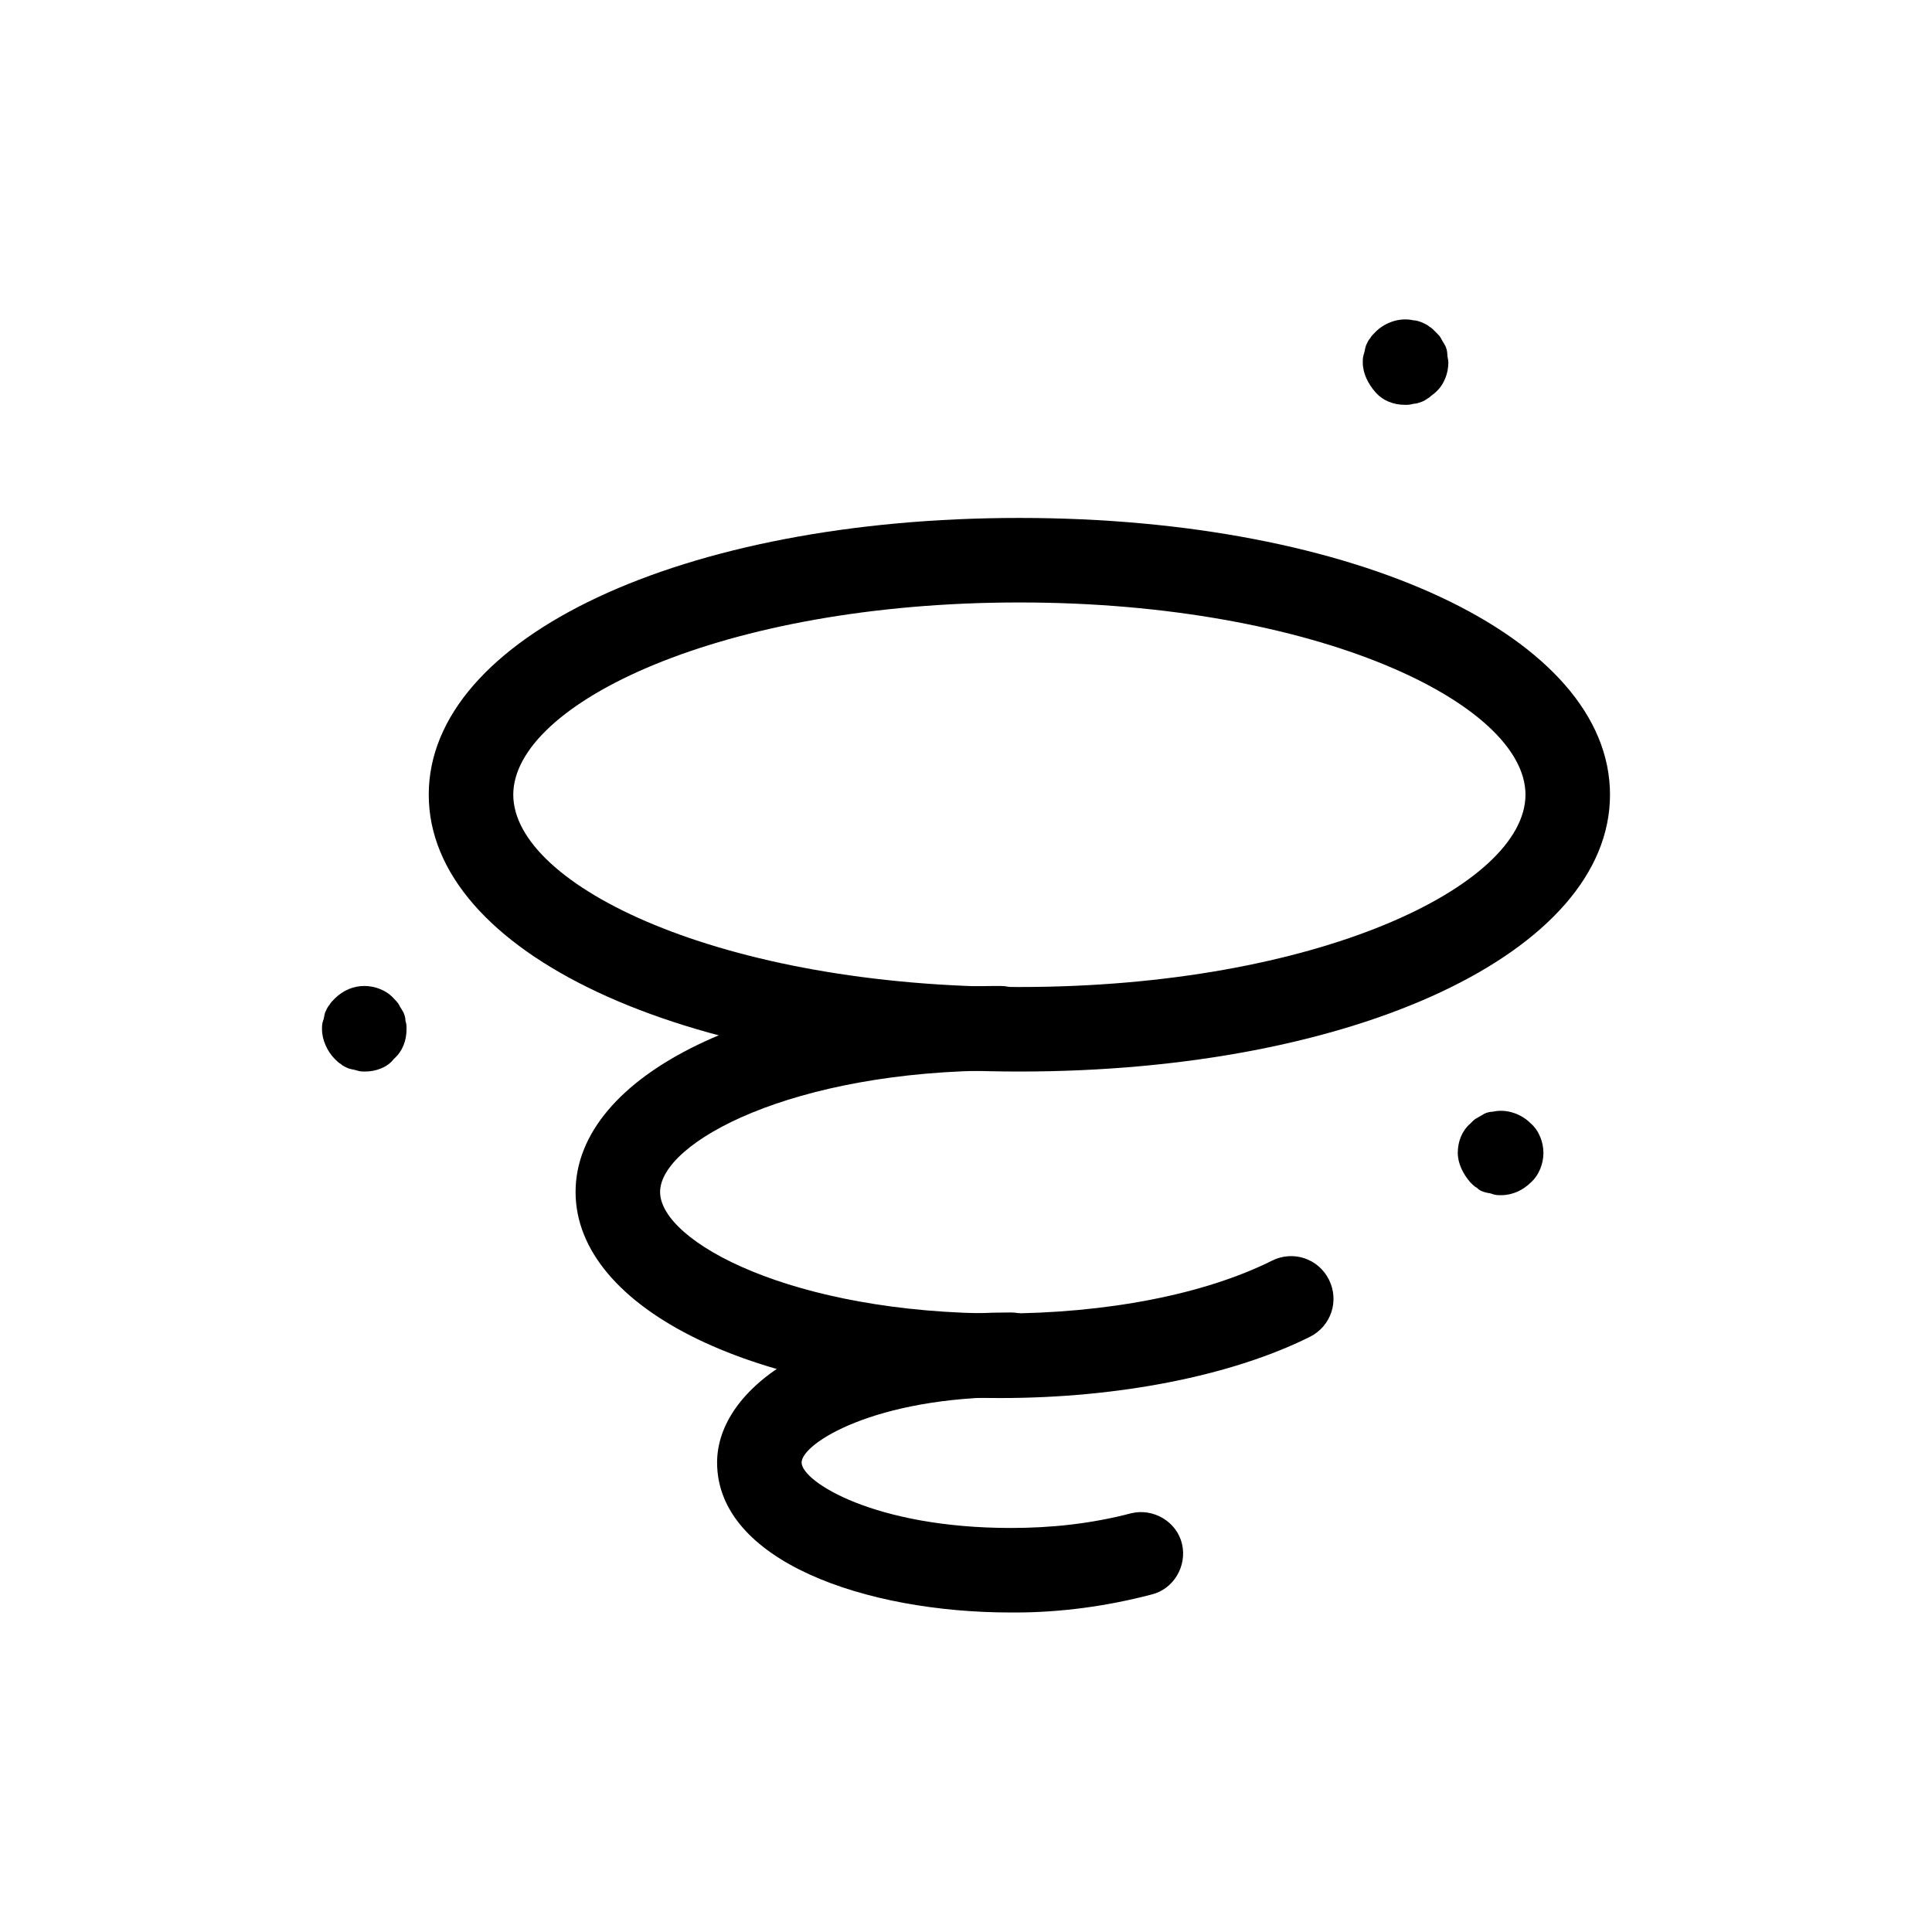 <svg width="24" height="24" viewBox="0 0 24 24" fill="none" xmlns="http://www.w3.org/2000/svg">
<path d="M12.663 13.311C8.476 13.311 5.326 11.828 5.326 9.872C5.326 7.917 8.476 6.434 12.663 6.434C16.85 6.434 20 7.917 20 9.872C20 11.828 16.837 13.311 12.663 13.311ZM12.663 7.484C8.962 7.484 6.376 8.744 6.376 9.872C6.376 11.001 8.962 12.261 12.663 12.261C16.365 12.261 18.95 11.001 18.95 9.872C18.95 8.744 16.365 7.484 12.663 7.484Z" fill="black"/>
<path d="M12.427 17.367C9.421 17.367 7.15 16.264 7.15 14.807C7.15 13.351 9.421 12.248 12.427 12.248C12.716 12.248 12.952 12.484 12.952 12.773C12.952 13.062 12.716 13.298 12.427 13.298C9.841 13.298 8.2 14.191 8.2 14.807C8.2 15.424 9.841 16.317 12.427 16.317C13.739 16.317 14.96 16.081 15.8 15.661C16.063 15.529 16.378 15.634 16.509 15.897C16.64 16.16 16.535 16.474 16.273 16.606C15.301 17.091 13.897 17.367 12.427 17.367Z" fill="black"/>
<path d="M12.61 20.031C12.597 20.031 12.583 20.031 12.557 20.031C10.746 20.031 8.908 19.388 8.908 18.168C8.908 17.249 10.155 16.304 12.557 16.304C12.846 16.304 13.082 16.54 13.082 16.829C13.082 17.117 12.846 17.354 12.557 17.354C10.864 17.354 9.958 17.931 9.958 18.168C9.958 18.404 10.864 18.981 12.557 18.981C13.056 18.981 13.555 18.929 14.053 18.798C14.329 18.732 14.618 18.903 14.683 19.178C14.749 19.454 14.578 19.743 14.303 19.808C13.752 19.953 13.174 20.031 12.61 20.031Z" fill="black"/>
<path d="M18.648 14.847C18.608 14.847 18.582 14.847 18.543 14.834C18.516 14.821 18.477 14.821 18.438 14.808C18.398 14.795 18.372 14.782 18.346 14.755C18.319 14.742 18.293 14.716 18.267 14.69C18.175 14.585 18.109 14.453 18.109 14.322C18.109 14.178 18.162 14.046 18.267 13.955C18.293 13.928 18.319 13.902 18.346 13.889C18.372 13.876 18.411 13.85 18.438 13.836C18.464 13.823 18.503 13.81 18.543 13.81C18.713 13.771 18.897 13.836 19.015 13.955C19.12 14.046 19.173 14.191 19.173 14.322C19.173 14.453 19.12 14.598 19.015 14.69C18.923 14.782 18.792 14.847 18.648 14.847Z" fill="black"/>
<path d="M4.538 13.311C4.499 13.311 4.473 13.311 4.433 13.298C4.394 13.285 4.368 13.285 4.328 13.272C4.302 13.259 4.263 13.246 4.236 13.219C4.21 13.206 4.184 13.18 4.158 13.154C4.066 13.062 4 12.917 4 12.786C4 12.747 4 12.721 4.013 12.681C4.026 12.655 4.026 12.616 4.039 12.576C4.053 12.55 4.066 12.511 4.092 12.484C4.105 12.458 4.131 12.432 4.158 12.405C4.263 12.3 4.394 12.248 4.525 12.248C4.656 12.248 4.801 12.3 4.893 12.405C4.919 12.432 4.945 12.458 4.958 12.484C4.971 12.511 4.998 12.55 5.011 12.576C5.024 12.602 5.037 12.642 5.037 12.681C5.05 12.721 5.05 12.747 5.05 12.786C5.05 12.931 4.998 13.062 4.893 13.154C4.814 13.259 4.669 13.311 4.538 13.311Z" fill="black"/>
<path d="M17.454 5.029C17.309 5.029 17.178 4.977 17.086 4.872C16.994 4.767 16.929 4.636 16.929 4.504C16.929 4.465 16.929 4.439 16.942 4.399C16.955 4.36 16.955 4.334 16.968 4.294C16.981 4.268 16.994 4.229 17.021 4.202C17.034 4.176 17.06 4.15 17.086 4.124C17.204 4.005 17.388 3.94 17.559 3.979C17.598 3.979 17.624 3.992 17.664 4.005C17.69 4.019 17.729 4.032 17.756 4.058C17.782 4.071 17.808 4.097 17.834 4.124C17.861 4.15 17.887 4.176 17.9 4.202C17.913 4.229 17.939 4.268 17.953 4.294C17.966 4.32 17.979 4.36 17.979 4.399C17.979 4.439 17.992 4.465 17.992 4.504C17.992 4.636 17.939 4.78 17.834 4.872C17.808 4.898 17.782 4.911 17.756 4.937C17.729 4.951 17.703 4.977 17.664 4.99C17.624 5.003 17.598 5.016 17.559 5.016C17.519 5.029 17.48 5.029 17.454 5.029Z" fill="black"/>
</svg>
